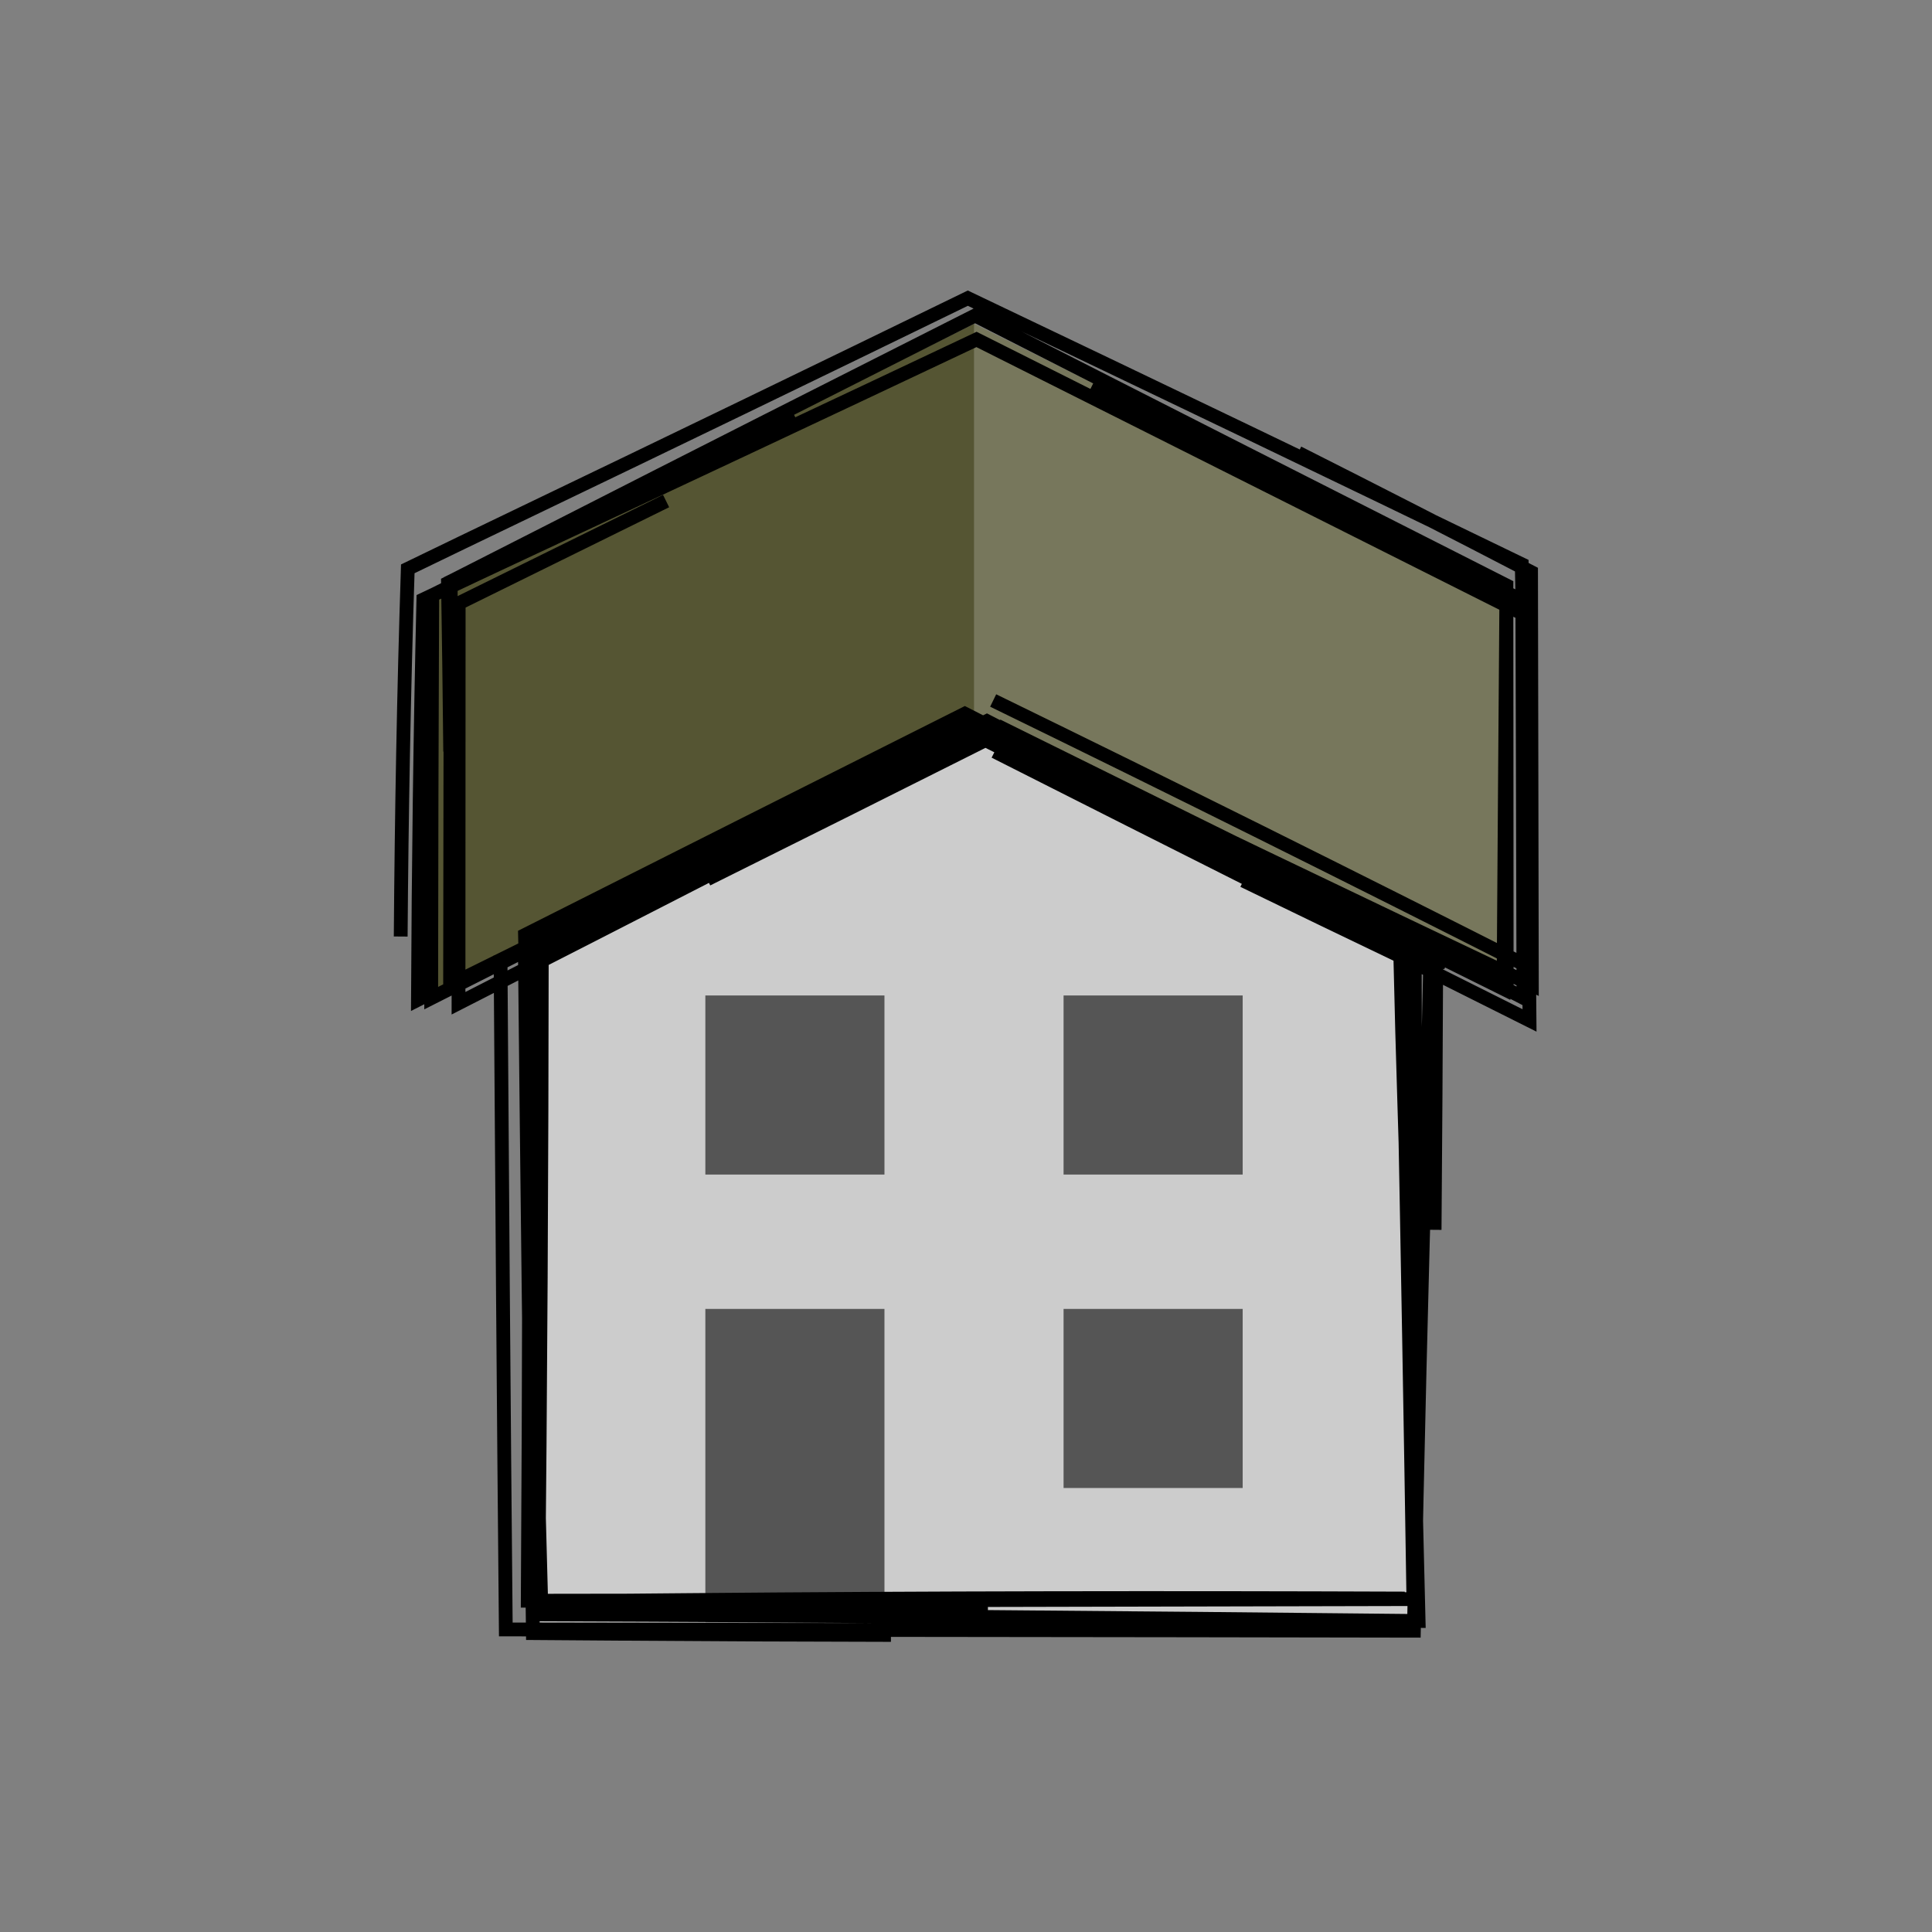 <?xml version="1.0" encoding="UTF-8" standalone="no"?>
<svg
   height="140"
   width="140"
   version="1.1"
   id="svg9"
   sodipodi:docname="structure-city.svg"
   inkscape:version="1.3.2 (091e20ef0f, 2023-11-25, custom)"
   xmlns:inkscape="http://www.inkscape.org/namespaces/inkscape"
   xmlns:sodipodi="http://sodipodi.sourceforge.net/DTD/sodipodi-0.dtd"
   xmlns:xlink="http://www.w3.org/1999/xlink"
   xmlns="http://www.w3.org/2000/svg"
   xmlns:svg="http://www.w3.org/2000/svg">
  <rect width="100%" height="100%" fill="#808080" stroke="none"/>
  <sodipodi:namedview
     id="namedview1"
     pagecolor="#ffffff"
     bordercolor="#000000"
     borderopacity="0.25"
     inkscape:showpageshadow="2"
     inkscape:pageopacity="0.0"
     inkscape:pagecheckerboard="0"
     inkscape:deskcolor="#d1d1d1"
     showgrid="false"
     inkscape:zoom="1.7536509"
     inkscape:cx="9.6940619"
     inkscape:cy="86.676318"
     inkscape:window-width="1440"
     inkscape:window-height="831"
     inkscape:window-x="0"
     inkscape:window-y="0"
     inkscape:window-maximized="1"
     inkscape:current-layer="svg9" />
  <defs
     id="defs7">
    <inkscape:path-effect
       effect="sketch"
       id="path-effect25"
       is_visible="true"
       lpeversion="1"
       nbiter_approxstrokes="3"
       parallel_offset="0.2;2139095038"
       strokelength="70"
       strokelength_rdm="0.3;2139095038"
       strokeoverlap="0.4"
       strokeoverlap_rdm="0.7;2139095038"
       ends_tolerance="0;941271071"
       tremble_size="0.5;2139095038"
       tremble_frequency="1.5"
       nbtangents="2"
       tgt_places_rdmness="0.3;1"
       tgtlength="5"
       tgtlength_rdm="0.3;1"
       tgtscale="10" />
    <g
       id="building">
      <!-- Draw the roof. -->
      <polygon
         fill="#555533"
         points="12,-13 0,-19 -12,-13 -12,-4 0,-10 12,-4 "
         stroke="#000000"
         stroke-width="1"
         vector-effect="non-scaling-stroke"
         id="polygon1" />
      <polygon
         fill="#ffffff"
         opacity="0.2"
         points="0,-10 0,-19 12,-13 12,-4 "
         id="polygon2" />
      <!-- Draw the wall. -->
      <polygon
         fill="#cccccc"
         points="10,10 10,-5 0,-10 -10,-5 -10,10 "
         stroke="#000000"
         stroke-width="1"
         vector-effect="non-scaling-stroke"
         id="polygon3" />
      <!-- Draw the door. -->
      <g
         transform="translate(-4,6)"
         id="g3">
        <use
           xlink:href="#door"
           id="use3" />
      </g>
      <!-- Draw the windows. -->
      <g
         transform="translate(-4,-2)"
         id="g4">
        <use
           xlink:href="#window"
           id="use4" />
      </g>
      <g
         transform="translate(4,-2)"
         id="g5">
        <use
           xlink:href="#window"
           id="use5" />
      </g>
      <g
         transform="translate(4,5)"
         id="g6">
        <use
           xlink:href="#window"
           id="use6" />
      </g>
    </g>
    <g
       id="door">
      <polygon
         fill="#555555"
         points="2,-3 -2,-3 -2,3.5 2,3.5 "
         id="polygon6" />
    </g>
    <g
       id="window">
      <polygon
         fill="#555555"
         points="2,-2 -2,-2 -2,2 2,2 "
         id="polygon7" />
    </g>
  </defs>
  <g
     id="g1"
     transform="matrix(1.27,0,0,1.27,18.918,20.858)"
     style="stroke-width:0.788;stroke-dasharray:none">
    <path
       id="polygon4"
       style="fill:#555533;stroke:none;stroke-width:0.788;stroke-dasharray:none"
       d="M 10.02,17.38 V 40.375 L 40.679,25.045 71.339,40.375 V 17.38 L 40.679,2.05 Z" />
    <path
       id="polygon5"
       style="opacity:0.2;fill:#ffffff;stroke:none;stroke-width:0.788;stroke-dasharray:none"
       d="M 40.679,25.045 V 2.05 L 71.339,17.38 v 22.995 z" />
    <path
       id="polygon8"
       style="fill:#cccccc;stroke:none;stroke-width:0.788;stroke-dasharray:none"
       d="M 66.229,37.82 40.679,25.045 15.13,37.82 V 76.145 H 66.229 Z" />
    <path
       id="polygon22"
       style="fill:#555555;stroke:none;stroke-width:0.788;stroke-dasharray:none"
       d="M 35.569,58.26 H 25.35 v 17.885 h 10.22 z"
       sodipodi:nodetypes="ccccc" />
    <path
       id="polygon23"
       style="fill:#555555;stroke:none;stroke-width:0.788;stroke-dasharray:none"
       d="M 35.569,40.375 H 25.35 v 10.22 h 10.22 z" />
    <path
       id="polygon24"
       style="fill:#555555;stroke:none;stroke-width:0.788;stroke-dasharray:none"
       d="M 56.009,40.375 H 45.789 v 10.22 h 10.22 z" />
    <path
       id="polygon25"
       style="fill:#555555;stroke:none;stroke-width:0.788;stroke-dasharray:none"
       d="M 56.009,58.26 H 45.789 v 10.22 h 10.22 z" />
    <path
       id="polygon21"
       style="fill:none;stroke:#000000;stroke-width:0.308;stroke-dasharray:none"
       transform="matrix(2.555,0,0,2.555,50.899,63.37)"
       d="m -14.574,-9.897 c 0.035,5.03 0.07,10.046 0.118,15.055 6.73,0.013 13.481,0.015 20.279,0.029 0.077,-3.877 0.169,-7.751 0.282,-11.616 0.033,-1.109 0.06,-2.218 0.083,-3.327 -3.257,-1.65 -6.564,-3.305 -9.903,-4.96 -2.071,1.041 -4.154,2.081 -6.244,3.121 m 15.823,9.096 c -0.013,-2.473 -0.019,-4.944 -0.019,-7.414 -3.334,-1.662 -6.655,-3.321 -9.966,-4.977 -3.311,1.678 -6.613,3.358 -9.908,5.042 0.051,5.023 0.113,10.053 0.178,15.088 0.634,0.004 1.268,0.009 1.902,0.014 2.038,0.015 4.069,0.024 6.094,0.027 M -13.939,-10.482 c 0.015,5.005 0.004,10.004 -0.027,14.999 6.625,-0.006 13.214,-0.019 19.778,-0.036 -0.06,-3.896 -0.129,-7.792 -0.204,-11.69 -0.022,-1.118 -0.039,-2.234 -0.052,-3.349 -3.044,-1.502 -6.053,-2.99 -9.036,-4.465 m 9.766,11.257 c 0.017,-1.994 0.028,-3.992 0.036,-5.995 -3.319,-1.669 -6.651,-3.354 -9.992,-5.051 -3.341,1.636 -6.69,3.26 -10.042,4.873 -0.025,4.928 -0.056,9.839 -0.079,14.737 1.092,-0.022 2.184,-0.045 3.277,-0.069 2.276,-0.049 4.551,-0.08 6.824,-0.096 M -13.652,-10.156 c -0.004,4.966 -0.031,9.962 -0.083,14.978 6.598,0.022 13.154,0.079 19.664,0.147 C 5.839,1.123 5.733,-2.719 5.61,-6.563 5.575,-7.665 5.545,-8.769 5.52,-9.874 4.346,-10.436 3.178,-10.999 2.016,-11.564 m 3.764,7.377 c -0.022,-2.025 -0.034,-4.054 -0.038,-6.085 -3.341,-1.665 -6.654,-3.339 -9.947,-5.019 -3.293,1.653 -6.564,3.299 -9.822,4.941 0.101,4.967 0.227,9.926 0.361,14.881 1.096,-0.009 2.192,-0.019 3.288,-0.029 5.41,-0.048 10.725,-0.054 15.997,-0.034 m -9.191,-20.055 c 4.021,1.959 8.004,3.944 11.952,5.943 -0.035,-3 -0.084,-5.994 -0.148,-8.985 -4.095,-1.985 -8.22,-3.963 -12.37,-5.943 -3.348,1.63 -6.713,3.258 -10.092,4.88 -0.809,0.388 -1.614,0.777 -2.415,1.165 -0.089,2.738 -0.138,5.475 -0.158,8.211 m 5.354,-9.952 c -1.552,0.781 -3.102,1.559 -4.65,2.333 -0.013,3.007 -0.02,6.005 -0.023,8.995 3.996,-2.015 8,-4.048 12.006,-6.091 4.006,1.957 8.012,3.904 12.012,5.848 -1.48e-5,-1.91 -0.001,-3.82 -0.004,-5.73 -0.002,-1.04 -0.003,-2.079 -0.003,-3.116 m -11.426,3.581 c 4,2.024 7.98,4.024 11.943,6.006 -0.025,-3.012 -0.059,-6.032 -0.102,-9.057 -4.063,-2.039 -8.146,-4.091 -12.248,-6.151 -3.309,1.565 -6.631,3.125 -9.966,4.683 -0.799,0.373 -1.594,0.748 -2.387,1.124 -0.07,2.964 -0.107,5.945 -0.121,8.938 0.055,-0.028 0.109,-0.055 0.164,-0.083 m 5.378,-11.053 c -1.544,0.762 -3.088,1.523 -4.632,2.283 -0.001,2.98 -0.002,5.958 -0.004,8.932 3.997,-2.039 7.994,-4.089 11.989,-6.154 3.995,1.934 7.989,3.852 11.981,5.747 -0.003,-1.926 -0.007,-3.857 -0.011,-5.792 -0.002,-1.149 -0.005,-2.293 -0.007,-3.432 -1.733,-0.901 -3.467,-1.788 -5.202,-2.663 m -7.52,5.952 c 4.044,2.015 8.076,4.02 12.107,6.019 0.021,-3 0.041,-6.003 0.065,-9.008 -3.965,-2.007 -7.924,-4.017 -11.866,-6.027 -3.18,1.605 -6.348,3.21 -9.5,4.817 -0.755,0.385 -1.512,0.77 -2.271,1.155 0.02,1.255 0.037,2.51 0.049,3.765 m 4.888,-6.201 c -1.626,0.796 -3.251,1.597 -4.875,2.403 -0.007,2.992 -0.011,5.996 -0.015,9.009 3.995,-1.981 7.992,-3.942 11.988,-5.891 3.996,2.051 7.991,4.114 11.982,6.18 -0.004,-1.77 -0.008,-3.54 -0.014,-5.31 -0.004,-1.185 -0.007,-2.374 -0.011,-3.566 -3.205,-1.563 -6.412,-3.155 -9.622,-4.768 m 7.945,12.869 -7.194,-3.597 m -7.403,-8.669 -6.418,3.209"
       inkscape:path-effect="#path-effect25"
       inkscape:original-d="M -14,-10 V 5 H 6 v -15 l -10,-5 z m 10,-5 12,6 v -9 l -12,-6 -12,6 v 9 z"
       sodipodi:nodetypes="ccccccccccccc" />
  </g>
</svg>
